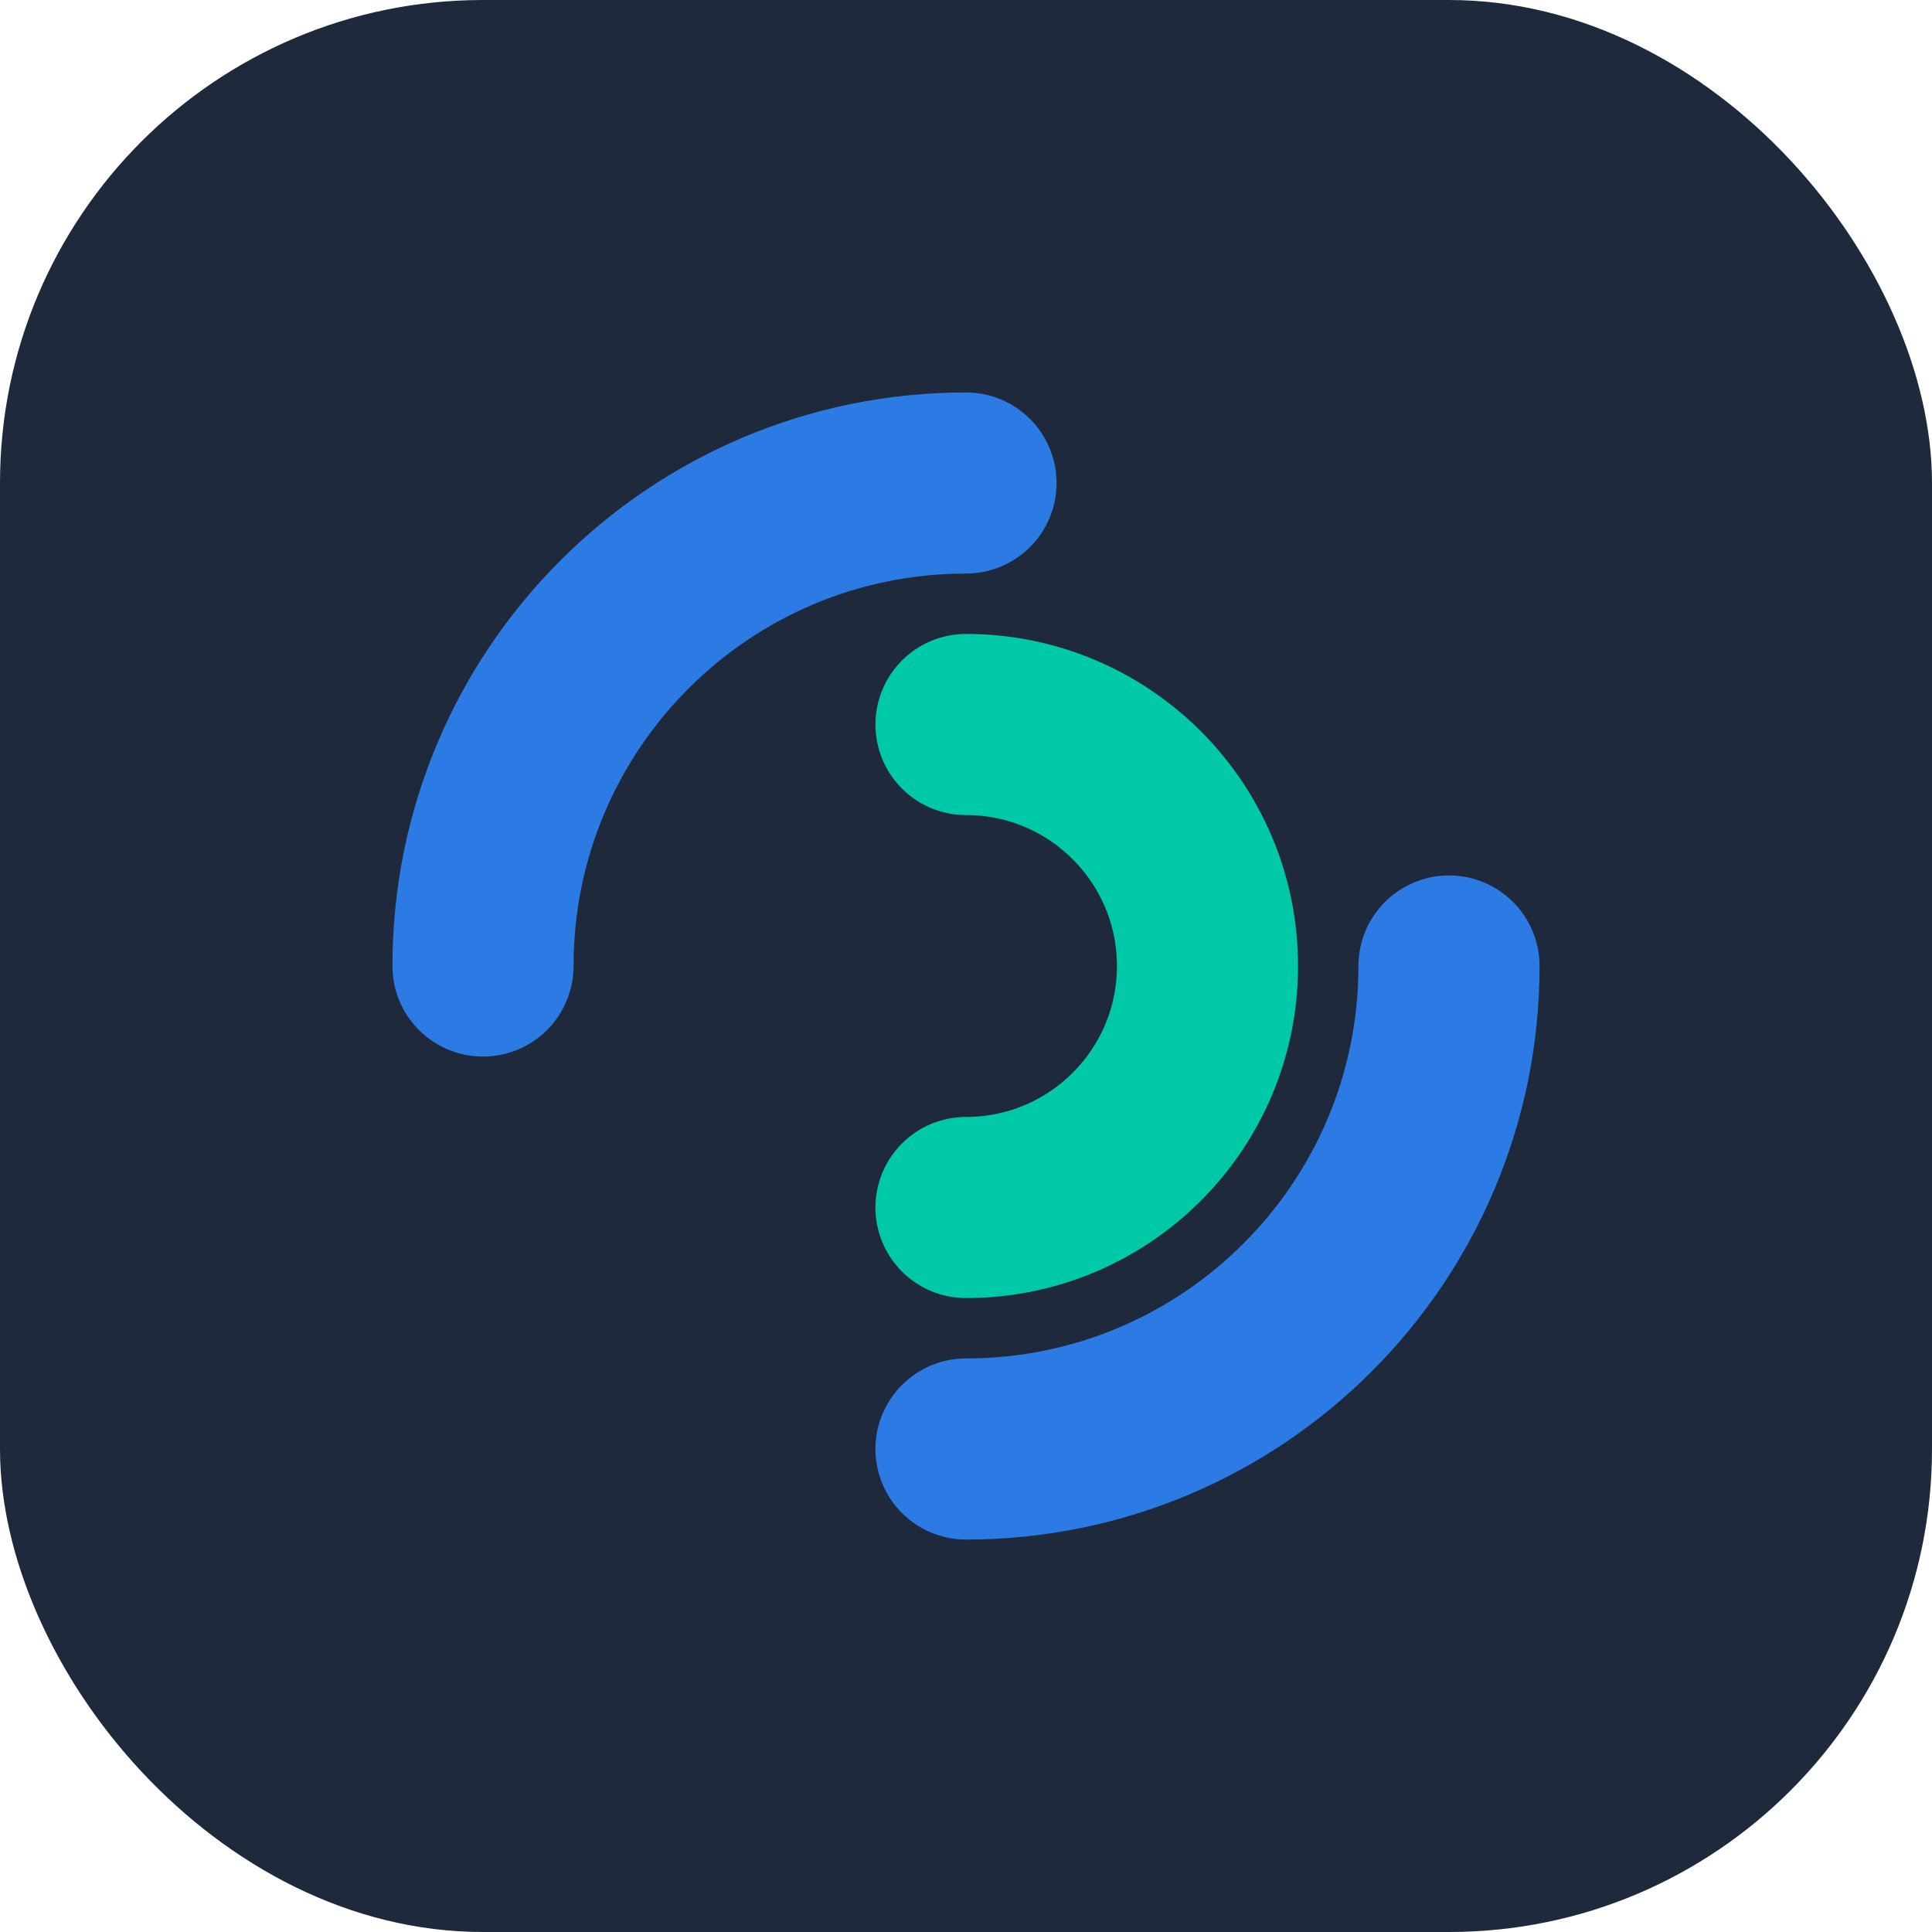 <svg width="32" height="32" viewBox="0 0 32 32" fill="none" xmlns="http://www.w3.org/2000/svg">
  <rect width="32" height="32" rx="8" fill="#1e293b"/>
  <path d="M8 16C8 11.582 11.582 8 16 8M16 24C20.418 24 24 20.418 24 16" stroke="#2C7BE5" stroke-width="3" stroke-linecap="round"/>
  <path d="M16 20C18.209 20 20 18.209 20 16C20 13.791 18.209 12 16 12" stroke="#00C9A7" stroke-width="3" stroke-linecap="round"/>
</svg>